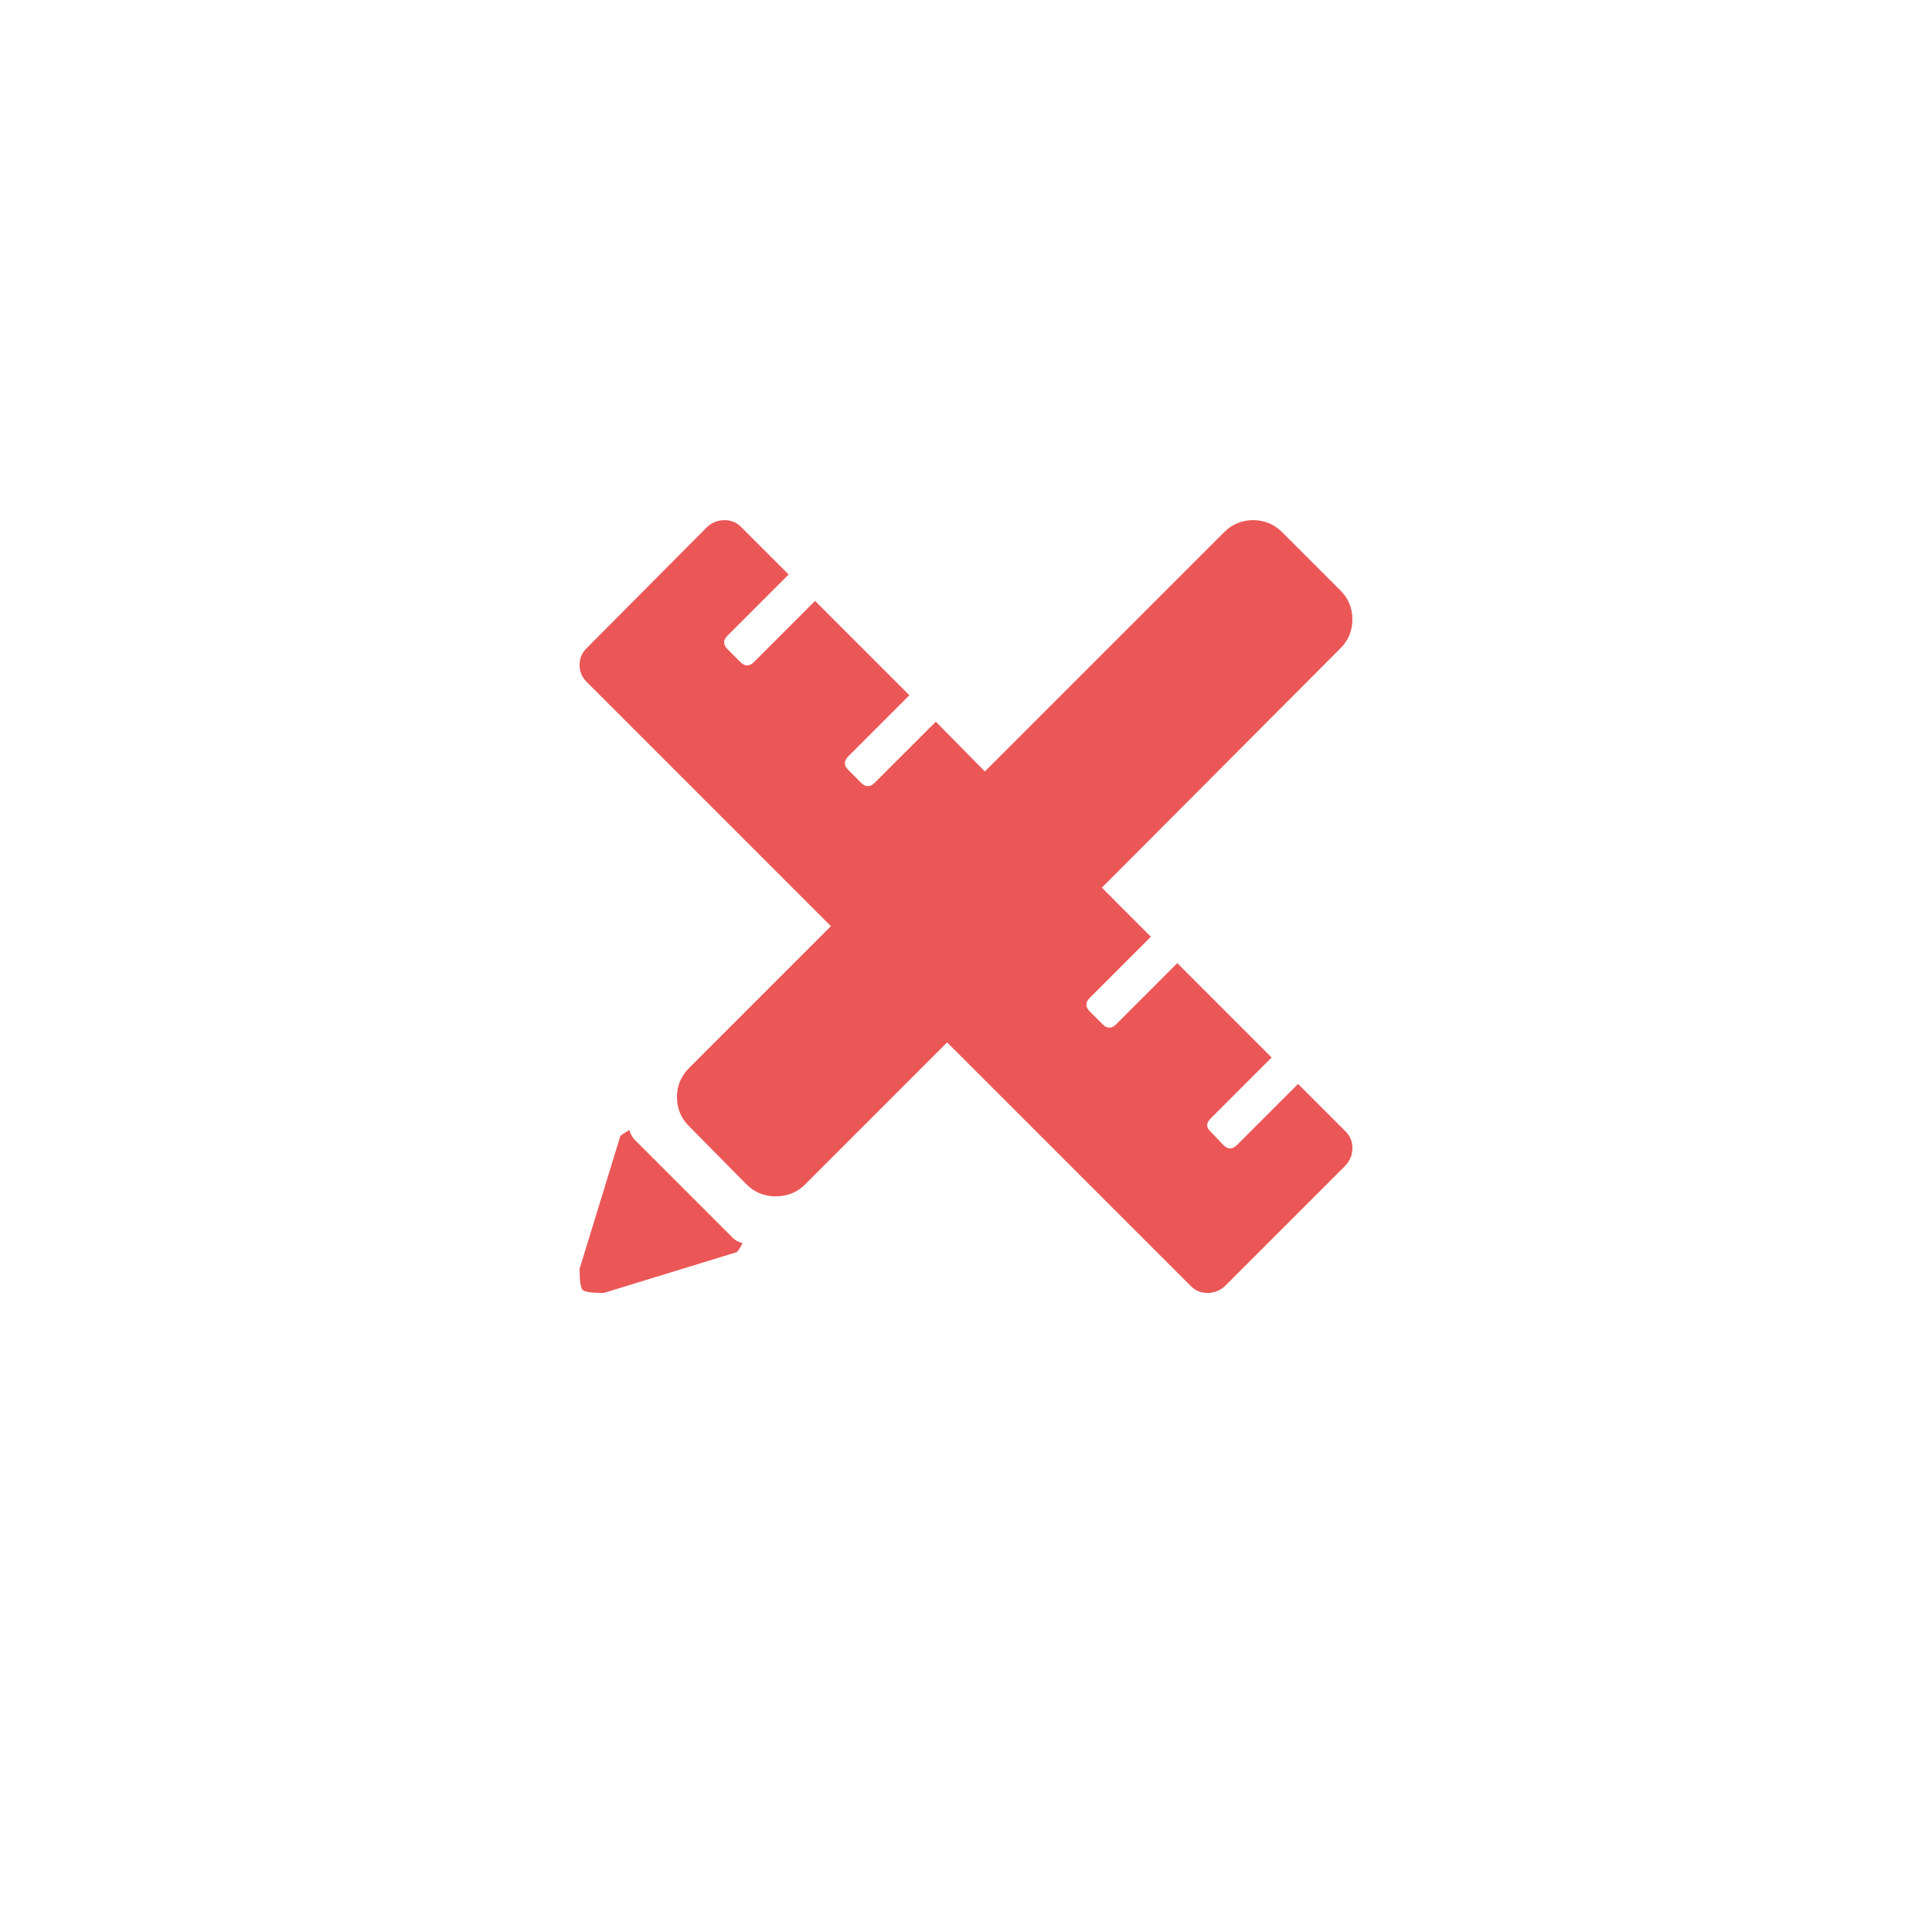 <svg width="130" height="130" viewBox="0 0 130 130" fill="none" xmlns="http://www.w3.org/2000/svg">
<g filter="url(#filter0_d)">
<circle cx="65" cy="61" r="45" fill="white"/>
</g>
<path d="M74.141 59.73L77.441 63.031L73.328 67.144C73.023 67.449 73.023 67.754 73.328 68.059L74.191 68.922C74.496 69.227 74.801 69.227 75.106 68.922L79.219 64.809L85.566 71.156L81.453 75.269C81.148 75.574 81.148 75.862 81.453 76.133L82.316 77.047C82.621 77.352 82.926 77.352 83.231 77.047L87.344 72.934L90.543 76.133C90.848 76.438 91 76.81 91 77.25C91 77.69 90.848 78.079 90.543 78.418L82.418 86.543C82.079 86.848 81.69 87 81.25 87C80.81 87 80.438 86.848 80.133 86.543L63.73 70.141L54.184 79.688C53.642 80.229 52.982 80.5 52.203 80.5C51.425 80.5 50.764 80.229 50.223 79.688L46.363 75.777C45.822 75.236 45.551 74.584 45.551 73.822C45.551 73.061 45.822 72.409 46.363 71.867L55.91 62.32L39.457 45.867C39.152 45.562 39 45.19 39 44.75C39 44.31 39.152 43.938 39.457 43.633L47.582 35.457C47.921 35.152 48.31 35 48.75 35C49.19 35 49.562 35.152 49.867 35.457L53.066 38.656L48.953 42.77C48.648 43.074 48.648 43.379 48.953 43.684L49.816 44.547C50.121 44.852 50.426 44.852 50.73 44.547L54.844 40.434L61.191 46.781L57.078 50.895C56.773 51.199 56.773 51.504 57.078 51.809L57.941 52.672C58.246 52.977 58.551 52.977 58.855 52.672L62.969 48.559L66.269 51.91L82.367 35.812C82.909 35.271 83.561 35 84.322 35C85.084 35 85.736 35.271 86.277 35.812L90.188 39.723C90.729 40.264 91 40.916 91 41.678C91 42.44 90.729 43.091 90.188 43.633L74.141 59.73ZM42.352 76.031C42.419 76.302 42.538 76.522 42.707 76.691L49.309 83.293C49.478 83.462 49.698 83.581 49.969 83.648C49.8 83.987 49.664 84.19 49.562 84.258L40.625 87C39.812 87 39.339 86.932 39.203 86.797C39.068 86.662 39 86.188 39 85.375L41.742 76.438C41.81 76.37 42.013 76.234 42.352 76.031Z" fill="#EB5757"/>
<defs>
<filter id="filter0_d" x="0" y="0" width="130" height="130" filterUnits="userSpaceOnUse" color-interpolation-filters="sRGB">
<feFlood flood-opacity="0" result="BackgroundImageFix"/>
<feColorMatrix in="SourceAlpha" type="matrix" values="0 0 0 0 0 0 0 0 0 0 0 0 0 0 0 0 0 0 127 0"/>
<feOffset dy="4"/>
<feGaussianBlur stdDeviation="10"/>
<feColorMatrix type="matrix" values="0 0 0 0 0 0 0 0 0 0 0 0 0 0 0 0 0 0 0.1 0"/>
<feBlend mode="normal" in2="BackgroundImageFix" result="effect1_dropShadow"/>
<feBlend mode="normal" in="SourceGraphic" in2="effect1_dropShadow" result="shape"/>
</filter>
</defs>
</svg>
